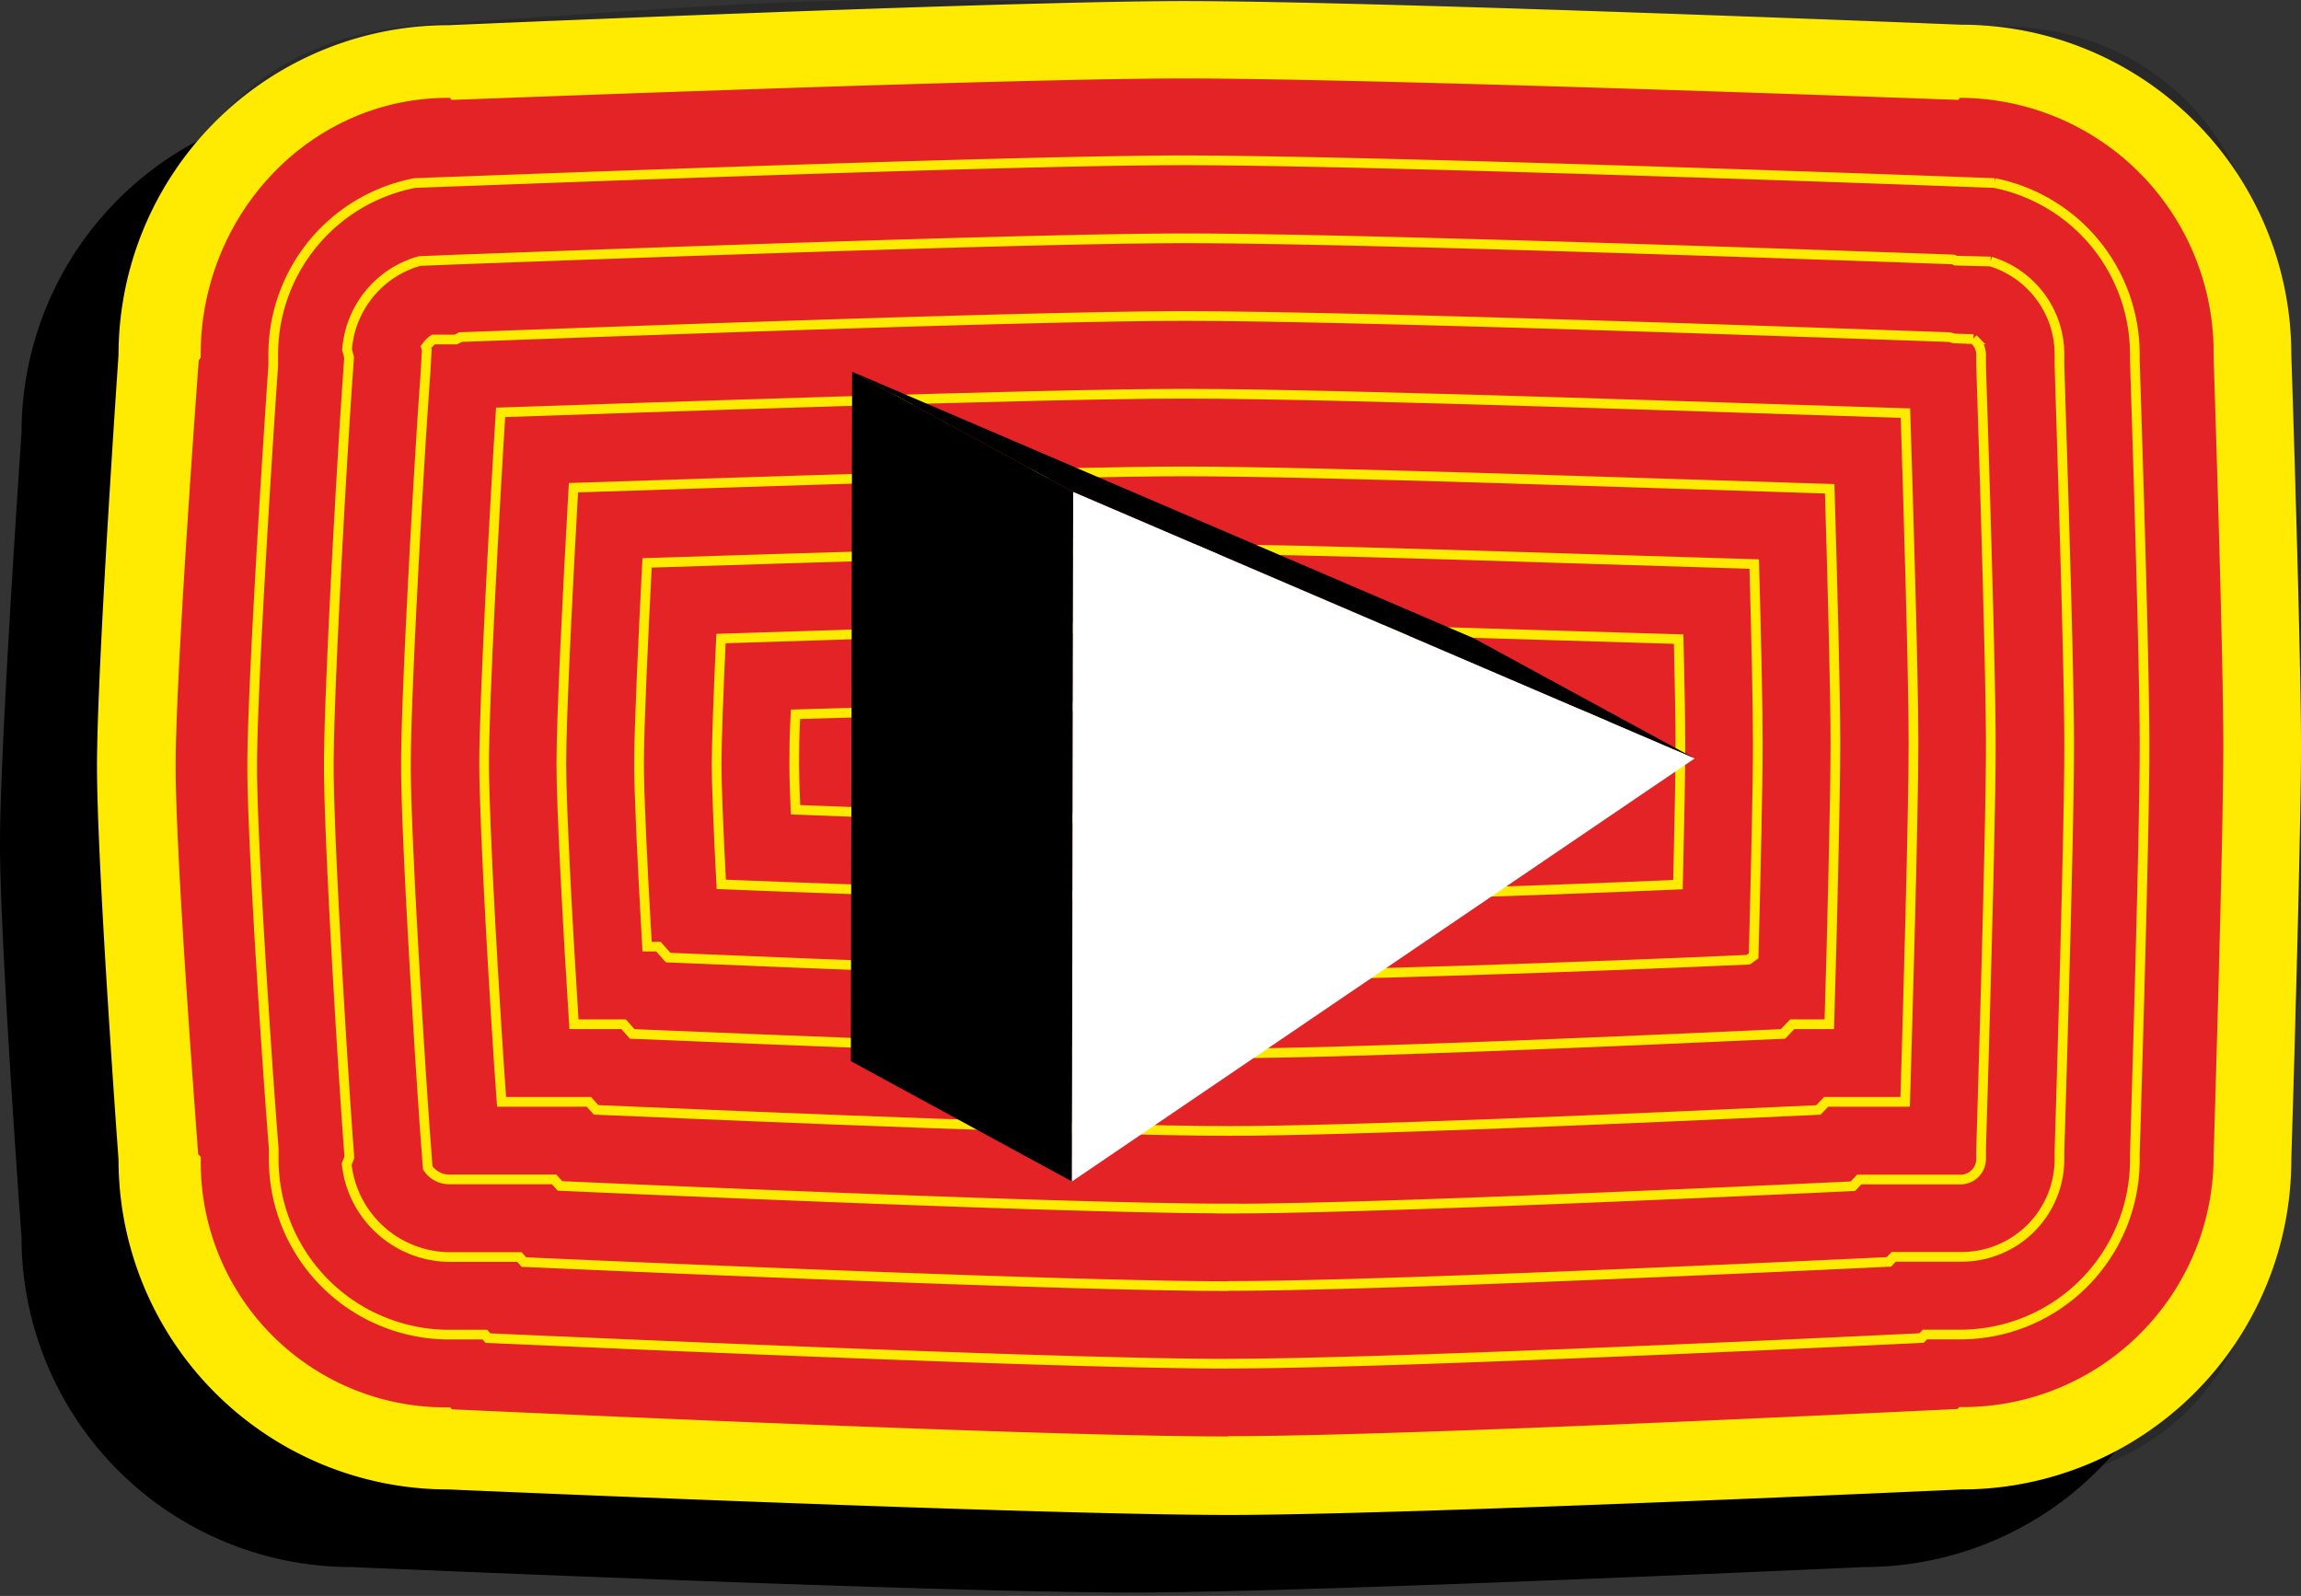 <svg xmlns="http://www.w3.org/2000/svg" viewBox="0 0 237.22 164.53"><rect x="0" y="0" width="237.22" height="164.53" fill="#333333" stroke="none"/><title>Fb_Insta_YT_icon_button</title><path d="M226.22,127.55a34,34,0,0,1-34,34s-56.52,2.6-75.37,2.63c-20.17,0-80.63-2.63-80.63-2.63a34,34,0,0,1-34-34S0,97.31,0,87s2.22-42.4,2.22-42.4a34,34,0,0,1,34-34S93,8.13,112,8.11c20.06,0,80.22,2.44,80.22,2.44a34,34,0,0,1,34,34s1,30,1,40.38S226.22,127.55,226.22,127.55Z"/><g opacity="0.2"><path d="M237.22,54.55v47c-0.27,1.78-.58,3.56-0.81,5.35-1.05,7.91-1.58,15.92-3.24,23.7-2.6,12.19-10.23,19.95-22.69,22.27a94,94,0,0,1-14.86,1.66c-30.63.74-61.26,1.79-91.89,1.73-20.29,0-40.58-1.57-60.85-2.76-14-.82-24.13-9.67-26.71-23.38-1.78-9.43-2.66-19-3.94-28.56v-47C13.46,45.35,14.29,36.08,16,27,19,11.69,28.82,3.39,44.42,2.49,61.2,1.53,78-.15,94.79,0c37.45,0.35,74.9,1.39,112.33,2.71,13.76,0.48,23.66,9.76,26.17,23.3C235,35.45,235.94,45,237.22,54.55ZM95.69,113L167.32,75.9,95.69,38.52V113Z" fill-rule="evenodd"/></g><path d="M236.22,119.55a34,34,0,0,1-34,34s-56.52,2.6-75.37,2.63c-20.17,0-80.63-2.63-80.63-2.63a34,34,0,0,1-34-34S10,89.31,10,79s2.22-42.4,2.22-42.4a34,34,0,0,1,34-34S103,0.13,122,.11c20.06,0,80.22,2.44,80.22,2.44a34,34,0,0,1,34,34s1,30,1,40.38S236.22,119.55,236.22,119.55Z" fill="#ffeb02"/><path d="M126.59,148.09c-20,0-79.42-2.78-80-2.8l-0.17-.2H46.22A25.24,25.24,0,0,1,20.7,119.55v-0.29L20.43,119c0-.3-2.32-30.07-2.32-40s2.36-41.53,2.38-41.85l0.2-.28V36.55c0-14.34,11.19-26.46,25.52-26.46h0.17l0.17,0.21c0.57,0,56.87-2.21,75.45-2.21h0.21c19.88,0,79.08,2.19,79.68,2.21l0.16-.21h0.16a26.23,26.23,0,0,1,26,26.23v0.38c0,0.3,1,30,1,40.17s-1,42.08-1,42.4v0a25.85,25.85,0,0,1-26,25.79H202l-0.18.2c-0.56,0-56.55,2.8-75,2.8h-0.25Z" fill="#e42326"/><path d="M126.59,140.59c-16.66,0-61.69-2-76.3-2.64L50,137.59H46.22a18.08,18.08,0,0,1-18-18V119l0-.59C27.56,110.13,26,87,26,79s1.56-32.55,2.17-41.3l0-.55V36.55a18,18,0,0,1,14.6-17.68l0,0,4-.15c0.54,0,56.72-2.19,75.12-2.19h0.21c19.77,0,78.8,2.16,79.37,2.19l4.14,0.15,0,0a18,18,0,0,1,14.48,17.65V37.1c0,0.29,1,29.91,1,39.83s-1,41.8-1,42.12v0.53a18,18,0,0,1-18,18h-3.64l-0.34.36c-13.81.67-56.09,2.64-71.4,2.64h-0.25Z" fill="none" stroke="#ffeb02" stroke-miterlimit="10"/><path d="M126.59,132.59c-15.36,0-56-1.74-72.58-2.48l-0.46-.52H46.22A10.75,10.75,0,0,1,35.74,120l0.28-.68-0.12-1.61c-0.58-7.87-2-31-2-38.81s1.4-32.47,2-40.73l0.09-1.33-0.21-.78a10.28,10.28,0,0,1,7.48-9.15l4-.16c0.5,0,56.73-2.18,74.85-2.18h0.21c19.46,0,78.53,2.16,79.06,2.18l0.23,0.12,3.6,0.09a10,10,0,0,1,7.11,9.57v0.81c0,1.23,1,30,1,39.57,0,9.79-1,41.55-1,41.86v0.7a10.08,10.08,0,0,1-10,10.1h-7.09l-0.49.52c-15.64.74-53.65,2.48-67.79,2.48h-0.25Z" fill="none" stroke="#ffeb02" stroke-miterlimit="10"/><path d="M126.59,124.59c-14.29,0-50.66-1.52-68.86-2.33l-0.6-.67H46.22a2.67,2.67,0,0,1-2.12-1.19l0,0-0.25-3.29c-0.55-7.54-2-30.68-2-38.23s1.36-31.58,2-40.17L44,36.08l-0.08-.28A2.47,2.47,0,0,1,44.69,35L47,35l0.48-.25c0.51,0,56.75-2.17,74.53-2.17h0.21c19.24,0,78.22,2.16,78.78,2.18l0.45,0.13,2,0.07a2.05,2.05,0,0,1,.79,1.59l0,1.08c0,0.29,1,29.76,1,39.3s-1,41.29-1,41.61v0.86a2.13,2.13,0,0,1-2,2.2H191.67l-0.65.69c-17.08.8-51.09,2.31-64.19,2.31h-0.25Z" fill="none" stroke="#ffeb02" stroke-miterlimit="10"/><path d="M126.59,116.59c-13.52,0-47.83-1.42-65.14-2.17l-0.74-.83h-9c-0.66-9-1.8-28.52-1.8-34.87s1.06-26,1.7-36.21c13-.43,55.55-1.92,70.43-1.92h0.21c16.05,0,60.19,1.59,74.19,2,0.28,8.83.83,27,.83,34,0,7.36-.59,28-0.86,37h-8.14l-0.8.84c-18.76.87-48.58,2.16-60.59,2.16h-0.25Z" fill="none" stroke="#ffeb02" stroke-miterlimit="10"/><path d="M126.59,108.59c-12.76,0-45-1.31-61.42-2l-0.88-1H59.17c-0.63-10-1.3-22.24-1.3-26.87S58.51,61,59.12,50.28c17.25-.56,50.17-1.68,62.88-1.68h0.21c13.72,0,48.39,1.24,66.42,1.79,0.27,9,.59,20.92.59,26.2,0,5.57-.35,20-0.63,29h-3.82l-0.95,1c-17.7.81-45.67,2-57,2h-0.25Z" fill="none" stroke="#ffeb02" stroke-miterlimit="10"/><path d="M126.59,100.59c-12,0-42.17-1.21-57.71-1.87l-1-1.13H66.71c-0.52-9-.83-15.95-0.83-18.87,0-3.42.38-12,.83-20.69,16.73-.52,44.16-1.44,55.29-1.44h0.21c11.81,0,39.29,1,58.64,1.56,0.2,7.29.38,14.87,0.37,18.66,0,4.2-.21,13.19-0.43,21.73l-0.56.4c-16.63.75-42.74,1.64-53.39,1.64h-0.25Z" fill="none" stroke="#ffeb02" stroke-miterlimit="10"/><path d="M126.59,92.59c-10.55,0-35.42-.72-52.23-1.42-0.31-5.93-.48-10.29-0.48-12.34s0.16-6.86.45-13c16-.49,38.12-1.27,47.68-1.27h0.21c10.16,0,31.95.79,50.84,1.33,0.12,5,.18,8.71.18,10.89q0,4-.25,14.42c-15.48.67-36.91,1.36-46.13,1.36h-0.25Z" fill="none" stroke="#ffeb02" stroke-miterlimit="10"/><path d="M126.59,84.59c-9.14,0-29.59-.51-44.58-1.11-0.09-2.15-.13-3.68-0.13-4.64s0-2.92.13-5.2c15.05-.44,32-1,40-1h0.21c7.32,0,22.1.53,43,1.11,0,1.2,0,2.31,0,3.11,0,1.5,0,3.68-.09,6.75-14.47.61-30.67,1-38.3,1h-0.25Z" fill="none" stroke="#ffeb02" stroke-miterlimit="10"/><g style="isolation:isolate"><polygon points="110.64 50.72 87.85 38.32 151.92 65.79 174.71 78.19 110.64 50.72"/><polygon points="110.51 121.8 87.72 109.4 87.85 38.32 110.64 50.72 110.51 121.8"/><polygon points="110.64 50.72 174.71 78.19 110.51 121.8 110.64 50.72" fill="#fff"/></g></svg>